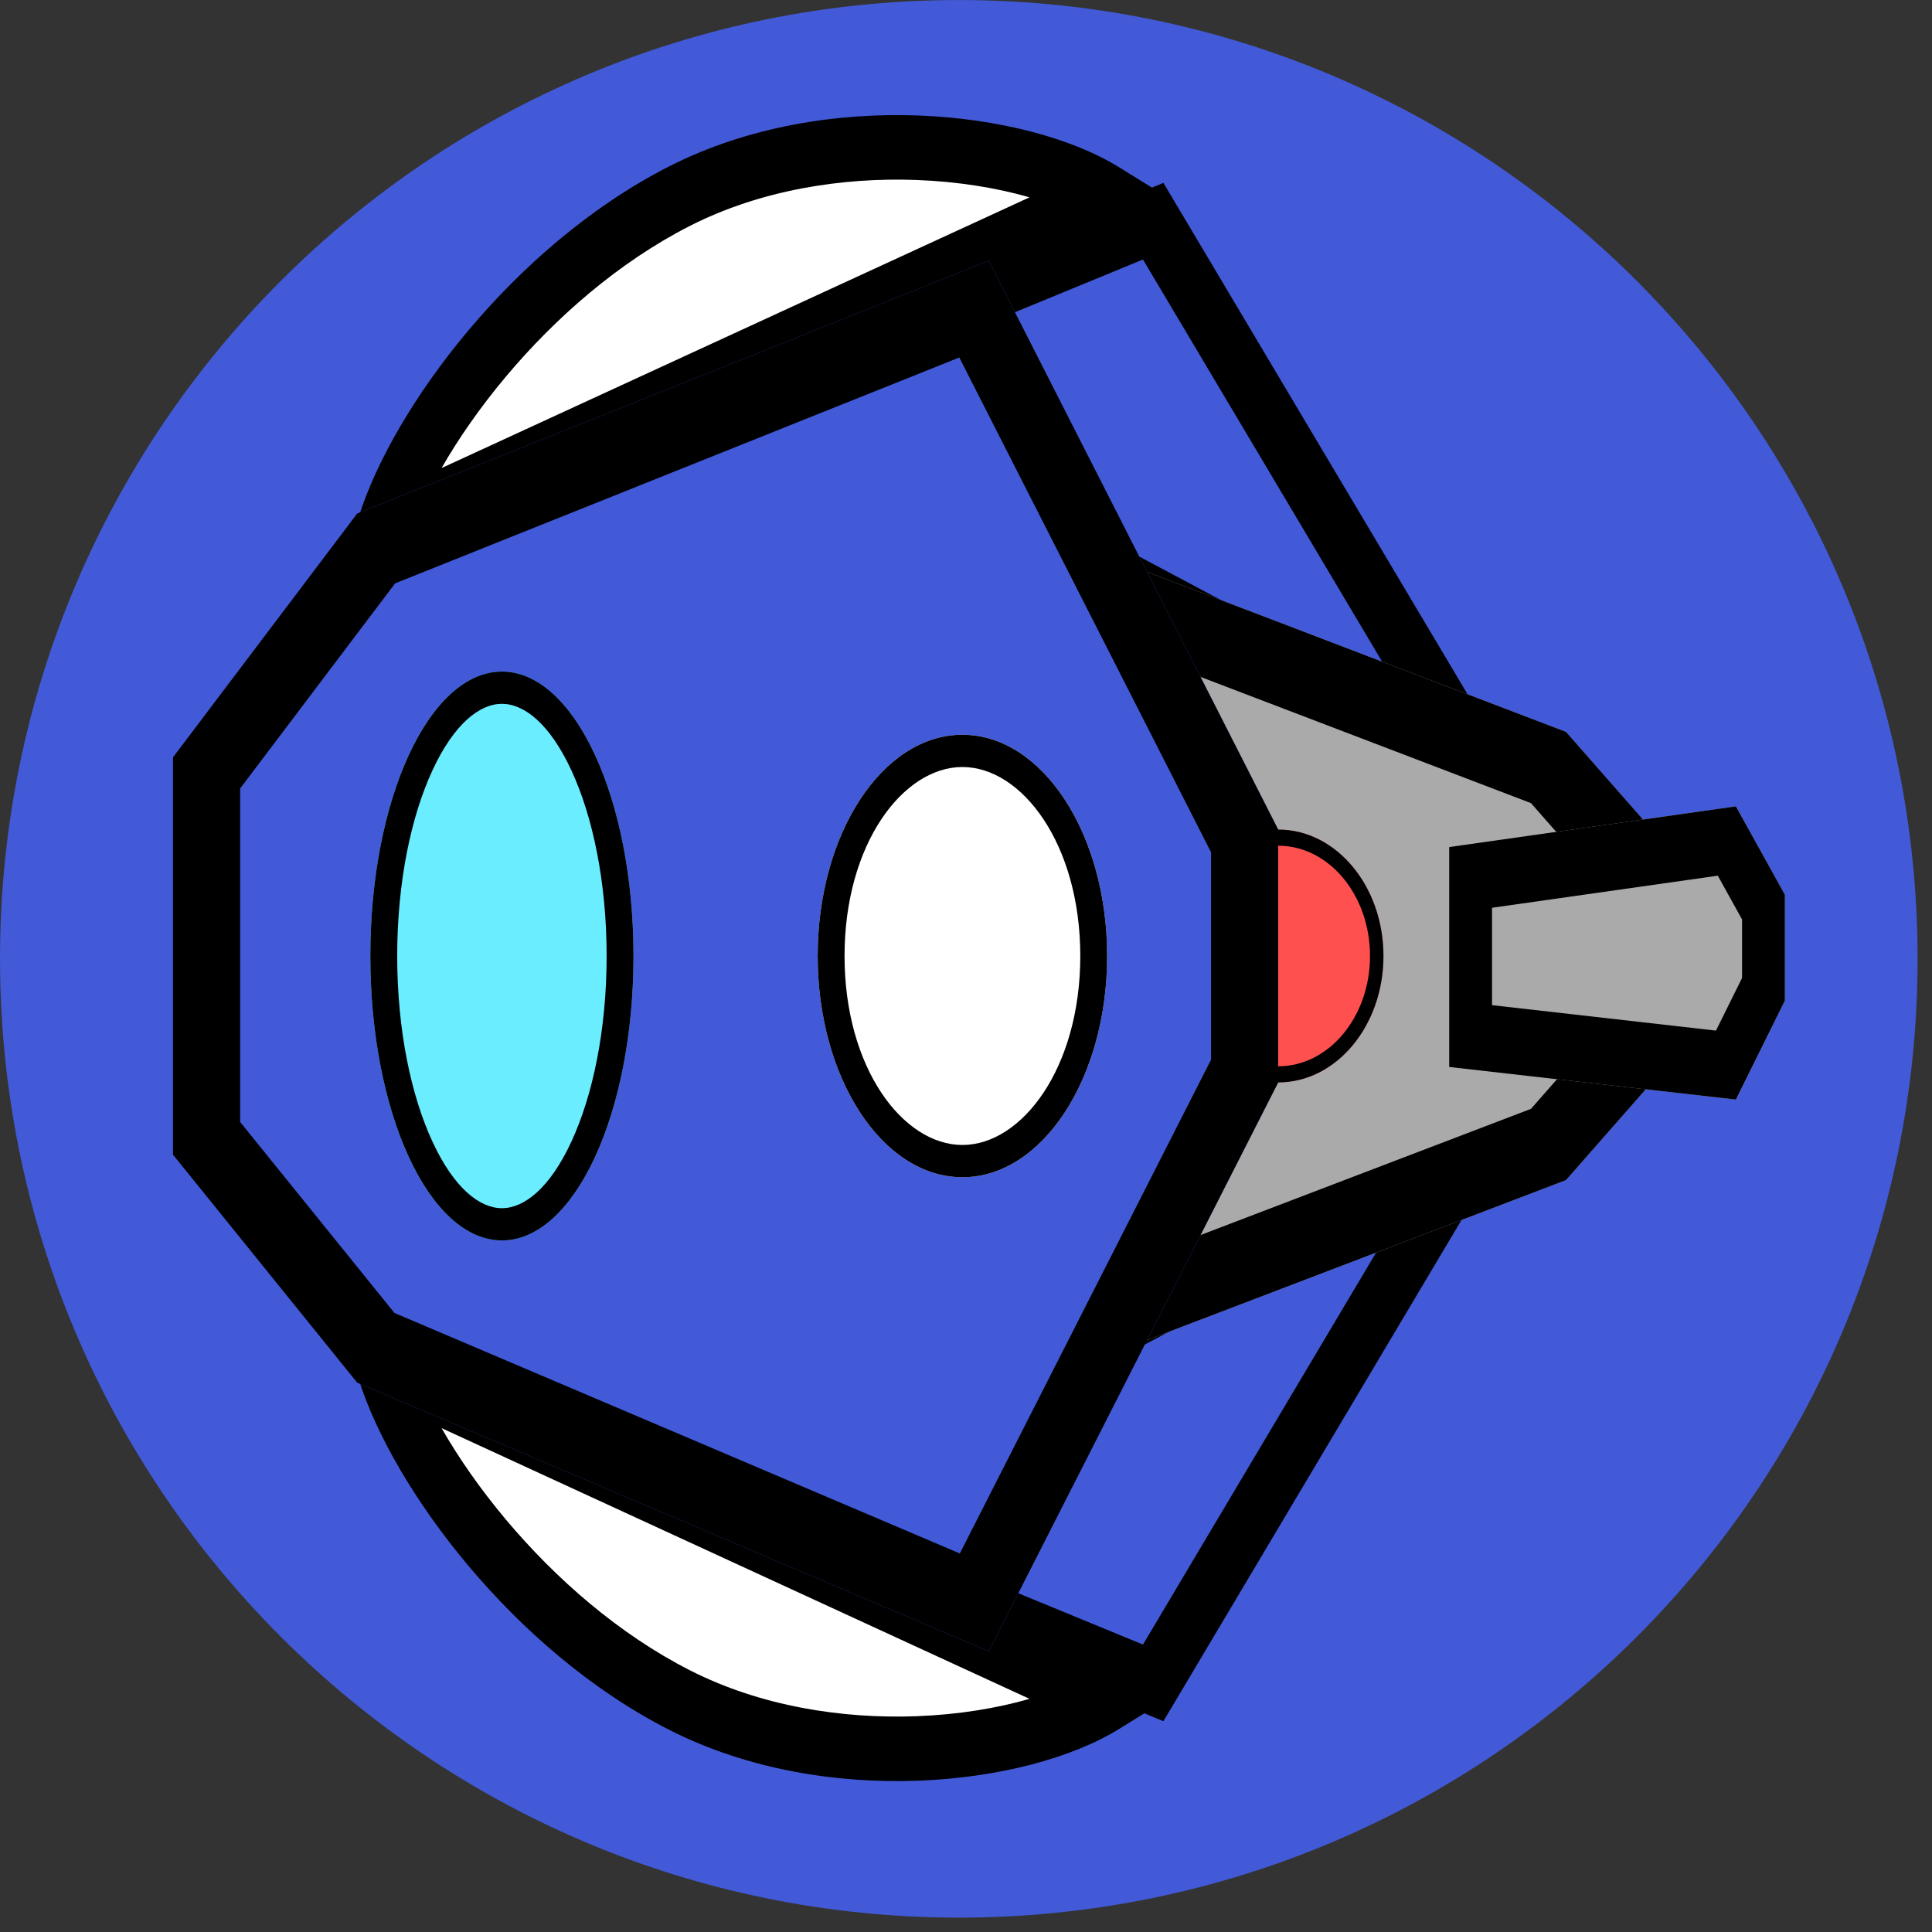 <svg width="134" height="134" viewBox="0 0 134 134" fill="none" xmlns="http://www.w3.org/2000/svg">
<rect x="0" y="0" width="134" height="134" fill="#333333" stroke="none"/>
<path d="M66.504 133.003C103.231 133.003 133.003 103.23 133.001 66.503C133 29.776 103.226 0.003 66.499 0.003C29.772 0.003 6.50572e-05 29.776 0.001 66.503C0.003 103.23 29.777 133.003 66.504 133.003Z" fill="#425AD7"/>
<path d="M47.131 117.913C36.747 112.631 28.762 101.773 26.599 94.803L76.79 117.914C70.876 121.582 57.516 123.196 47.131 117.913Z" fill="white"/>
<path fill-rule="evenodd" clip-rule="evenodd" d="M23.411 90.938L81.336 117.61L77.644 119.901C74.357 121.94 69.237 123.297 63.695 123.505C58.123 123.714 51.905 122.77 46.404 119.972C40.959 117.202 36.173 112.99 32.47 108.578C28.789 104.194 26.06 99.472 24.853 95.583L23.411 90.938ZM35.093 105.401C38.52 109.482 42.919 113.34 47.858 115.852C52.742 118.337 58.396 119.227 63.579 119.033C66.47 118.925 69.147 118.481 71.406 117.83L30.626 99.052C31.785 101.078 33.288 103.251 35.093 105.401Z" fill="black"/>
<path d="M47.131 13.603C36.747 18.886 28.762 29.744 26.599 36.714L76.79 13.603C70.876 9.935 57.516 8.321 47.131 13.603Z" fill="white"/>
<path fill-rule="evenodd" clip-rule="evenodd" d="M23.411 40.578L81.336 13.906L77.644 11.616C74.357 9.577 69.237 8.219 63.695 8.011C58.123 7.802 51.905 8.746 46.404 11.544C40.959 14.314 36.173 18.527 32.47 22.938C28.789 27.322 26.06 32.044 24.853 35.933L23.411 40.578ZM35.093 26.115C38.52 22.034 42.919 18.177 47.858 15.664C52.742 13.18 58.396 12.289 63.579 12.484C66.47 12.592 69.147 13.035 71.406 13.686L30.626 32.464C31.785 30.439 33.288 28.266 35.093 26.115Z" fill="black"/>
<path d="M102.798 78.362L79.984 116.721L48.044 103.57L57.774 85.808L77.563 91.784L102.798 78.362Z" fill="#425AD7"/>
<path fill-rule="evenodd" clip-rule="evenodd" d="M45.167 104.752L56.944 83.251L77.395 89.427L108.275 73.003L80.692 119.379L45.167 104.752ZM79.274 114.065L97.32 83.723L77.731 94.142L58.602 88.366L50.92 102.39L79.274 114.065Z" fill="black"/>
<path d="M102.798 53.7L79.984 15.34L48.044 28.491L57.774 46.254L77.563 40.278L102.798 53.7Z" fill="#425AD7"/>
<path fill-rule="evenodd" clip-rule="evenodd" d="M45.167 27.312L56.944 48.812L77.395 42.636L108.275 59.061L80.692 12.684L45.167 27.312ZM79.274 17.998L97.32 48.341L77.731 37.921L58.602 43.698L50.92 29.673L79.274 17.998Z" fill="black"/>
<path d="M108.614 50.761L74.7 37.809L64.015 61.124L64.015 71.486L74.7 94.801L108.614 81.849L115.118 74.447L115.118 58.163L108.614 50.761Z" fill="#AAAAAA"/>
<path fill-rule="evenodd" clip-rule="evenodd" d="M106.186 55.703L110.461 60.569L110.461 72.041L106.186 76.907L76.935 88.079L68.672 70.049L68.672 62.561L76.935 44.531L106.186 55.703ZM74.7 37.809L108.614 50.761L115.118 58.163L115.118 74.447L108.614 81.849L74.7 94.801L64.015 71.486L64.015 61.124L74.7 37.809Z" fill="black"/>
<path d="M88.653 57.538C92.685 57.538 95.954 61.464 95.954 66.306C95.954 71.149 92.685 75.074 88.653 75.074C84.621 75.074 81.353 71.149 81.353 66.306C81.353 61.464 84.621 57.538 88.653 57.538Z" fill="#FF5050"/>
<path fill-rule="evenodd" clip-rule="evenodd" d="M95.022 66.306C95.022 62.081 92.171 58.657 88.653 58.657C85.135 58.657 82.284 62.081 82.284 66.306C82.284 70.531 85.135 73.956 88.653 73.956C92.171 73.956 95.022 70.531 95.022 66.306ZM95.954 66.306C95.954 61.464 92.685 57.538 88.653 57.538C84.621 57.538 81.353 61.464 81.353 66.306C81.353 71.149 84.621 75.074 88.653 75.074C92.685 75.074 95.954 71.149 95.954 66.306Z" fill="black"/>
<path d="M24.774 35.618L68.577 18.082L88.653 57.539L88.653 75.075L68.577 114.531L24.774 95.899L11.998 80.085L11.998 52.528L24.774 35.618Z" fill="#425AD7"/>
<path fill-rule="evenodd" clip-rule="evenodd" d="M27.403 40.461L16.655 54.688L16.655 77.818L27.357 91.064L66.572 107.745L83.996 73.501L83.996 59.112L66.535 24.795L27.403 40.461ZM68.577 18.082L24.774 35.618L11.998 52.528L11.998 80.085L24.774 95.899L68.577 114.531L88.653 75.075L88.653 57.539L68.577 18.082Z" fill="black"/>
<path d="M66.751 50.962C72.295 50.962 76.789 57.832 76.789 66.306C76.789 74.781 72.295 81.65 66.751 81.65C61.207 81.65 56.713 74.781 56.713 66.306C56.713 57.832 61.207 50.962 66.751 50.962Z" fill="white"/>
<path fill-rule="evenodd" clip-rule="evenodd" d="M74.927 66.306C74.927 58.535 70.873 53.199 66.751 53.199C62.629 53.199 58.576 58.535 58.576 66.306C58.576 74.078 62.629 79.413 66.751 79.413C70.873 79.413 74.927 74.078 74.927 66.306ZM76.789 66.306C76.789 57.832 72.295 50.962 66.751 50.962C61.207 50.962 56.713 57.832 56.713 66.306C56.713 74.781 61.207 81.65 66.751 81.65C72.295 81.65 76.789 74.781 76.789 66.306Z" fill="black"/>
<path d="M34.812 46.579C39.852 46.579 43.938 55.411 43.938 66.307C43.938 77.203 39.852 86.035 34.812 86.035C29.772 86.035 25.686 77.203 25.686 66.307C25.686 55.411 29.772 46.579 34.812 46.579Z" fill="#69EDFF"/>
<path fill-rule="evenodd" clip-rule="evenodd" d="M39.637 53.443C38.131 50.188 36.348 48.816 34.812 48.816C33.276 48.816 31.493 50.188 29.988 53.443C28.517 56.623 27.549 61.166 27.549 66.307C27.549 71.448 28.517 75.991 29.988 79.17C31.493 82.425 33.276 83.798 34.812 83.798C36.348 83.798 38.131 82.425 39.637 79.17C41.107 75.991 42.075 71.448 42.075 66.307C42.075 61.166 41.107 56.623 39.637 53.443ZM43.938 66.307C43.938 55.411 39.852 46.579 34.812 46.579C29.772 46.579 25.686 55.411 25.686 66.307C25.686 77.203 29.772 86.035 34.812 86.035C39.852 86.035 43.938 77.203 43.938 66.307Z" fill="black"/>
<path d="M120.396 76.263L100.514 74.003L100.514 58.751L120.396 55.927L123.795 62.057L123.795 69.4L120.396 76.263Z" fill="#AAAAAA"/>
<path fill-rule="evenodd" clip-rule="evenodd" d="M119.017 71.481L120.825 67.832L120.825 63.769L119.143 60.736L103.484 62.961L103.484 69.716L119.017 71.481ZM100.514 74.003L120.396 76.263L123.795 69.4L123.795 62.057L120.396 55.927L100.514 58.751L100.514 74.003Z" fill="black"/>
</svg>
